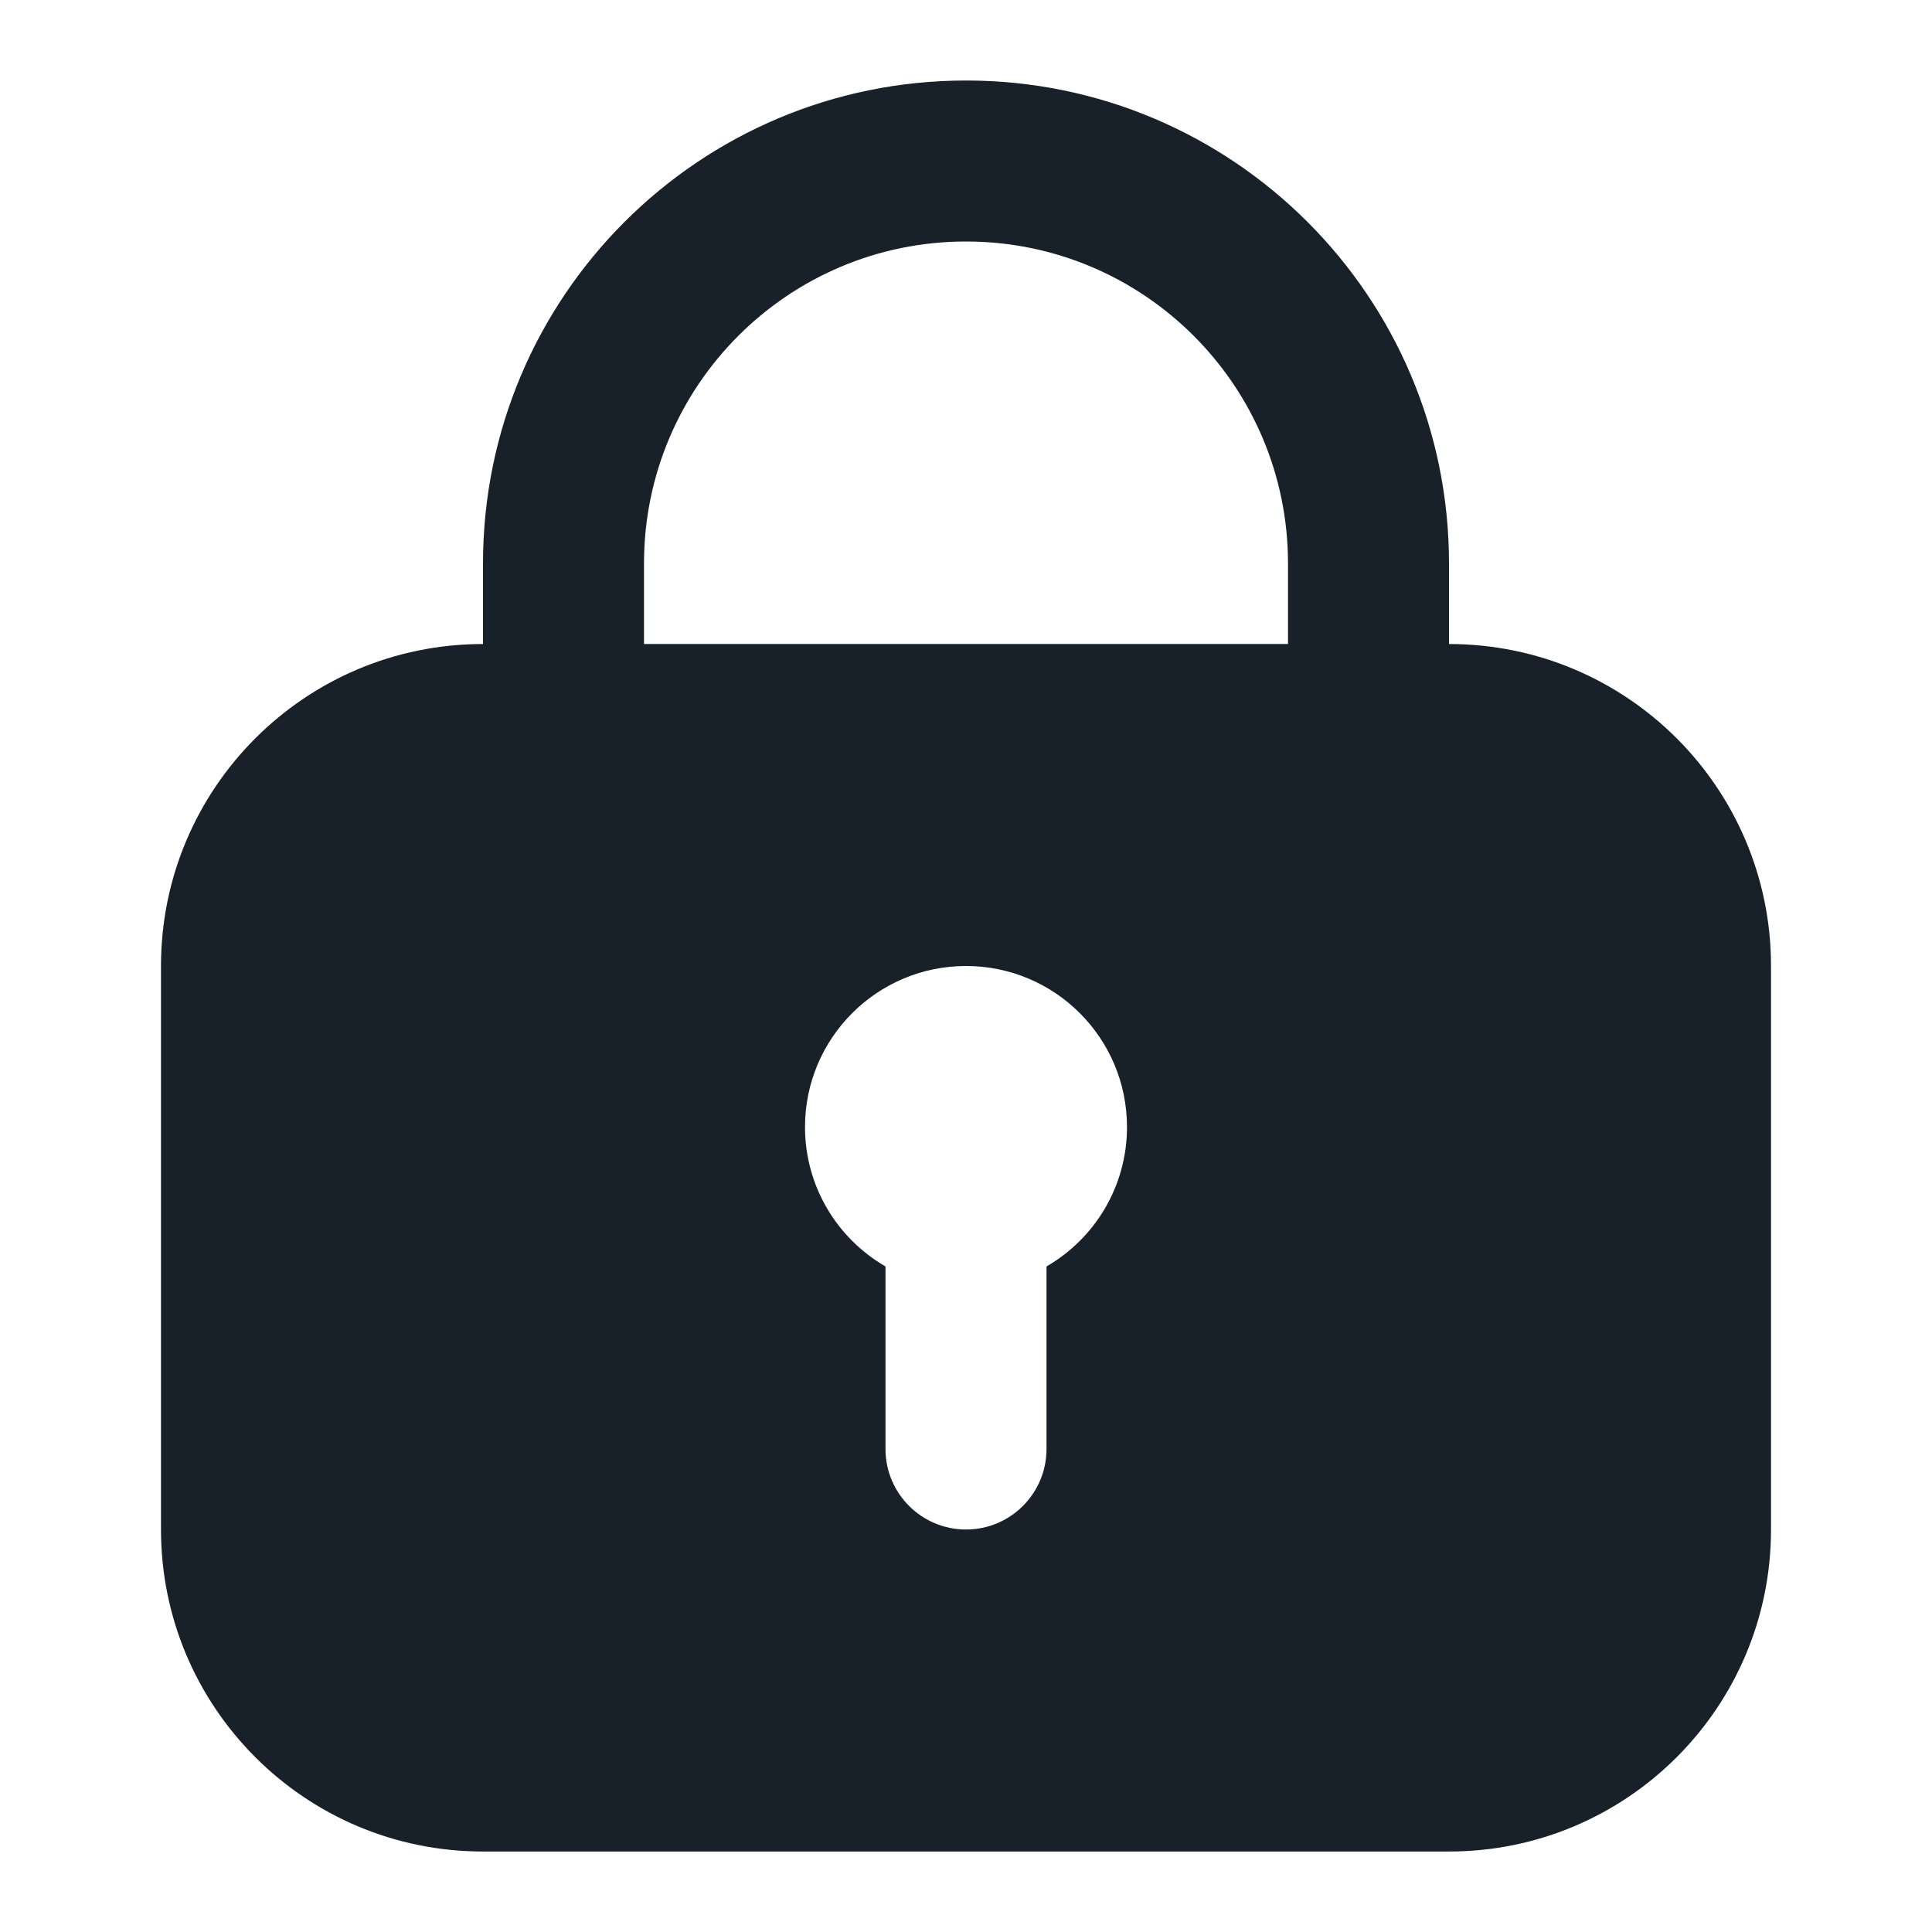 <svg width="64" height="64" viewBox="0 0 64 64" fill="none" xmlns="http://www.w3.org/2000/svg">
<path fill-rule="evenodd" clip-rule="evenodd" d="M58.667 32C58.667 26.109 53.891 21.334 48 21.334V18.667C48 9.83 40.837 2.667 32 2.667C23.163 2.667 16 9.83 16 18.667V21.334C10.109 21.334 5.333 26.109 5.333 32V50.667C5.333 56.558 10.109 61.334 16 61.334H48C53.891 61.334 58.667 56.558 58.667 50.667V32ZM32 8C37.891 8 42.667 12.776 42.667 18.667V21.334H21.333V18.667C21.333 12.776 26.109 8 32 8ZM34.667 41.953C36.261 41.031 37.333 39.308 37.333 37.334C37.333 34.388 34.946 32 32 32C29.055 32 26.667 34.388 26.667 37.334C26.667 39.308 27.739 41.031 29.333 41.953V48C29.333 49.473 30.527 50.667 32 50.667C33.473 50.667 34.667 49.473 34.667 48V41.953Z" fill="#18202A"/>
</svg>
